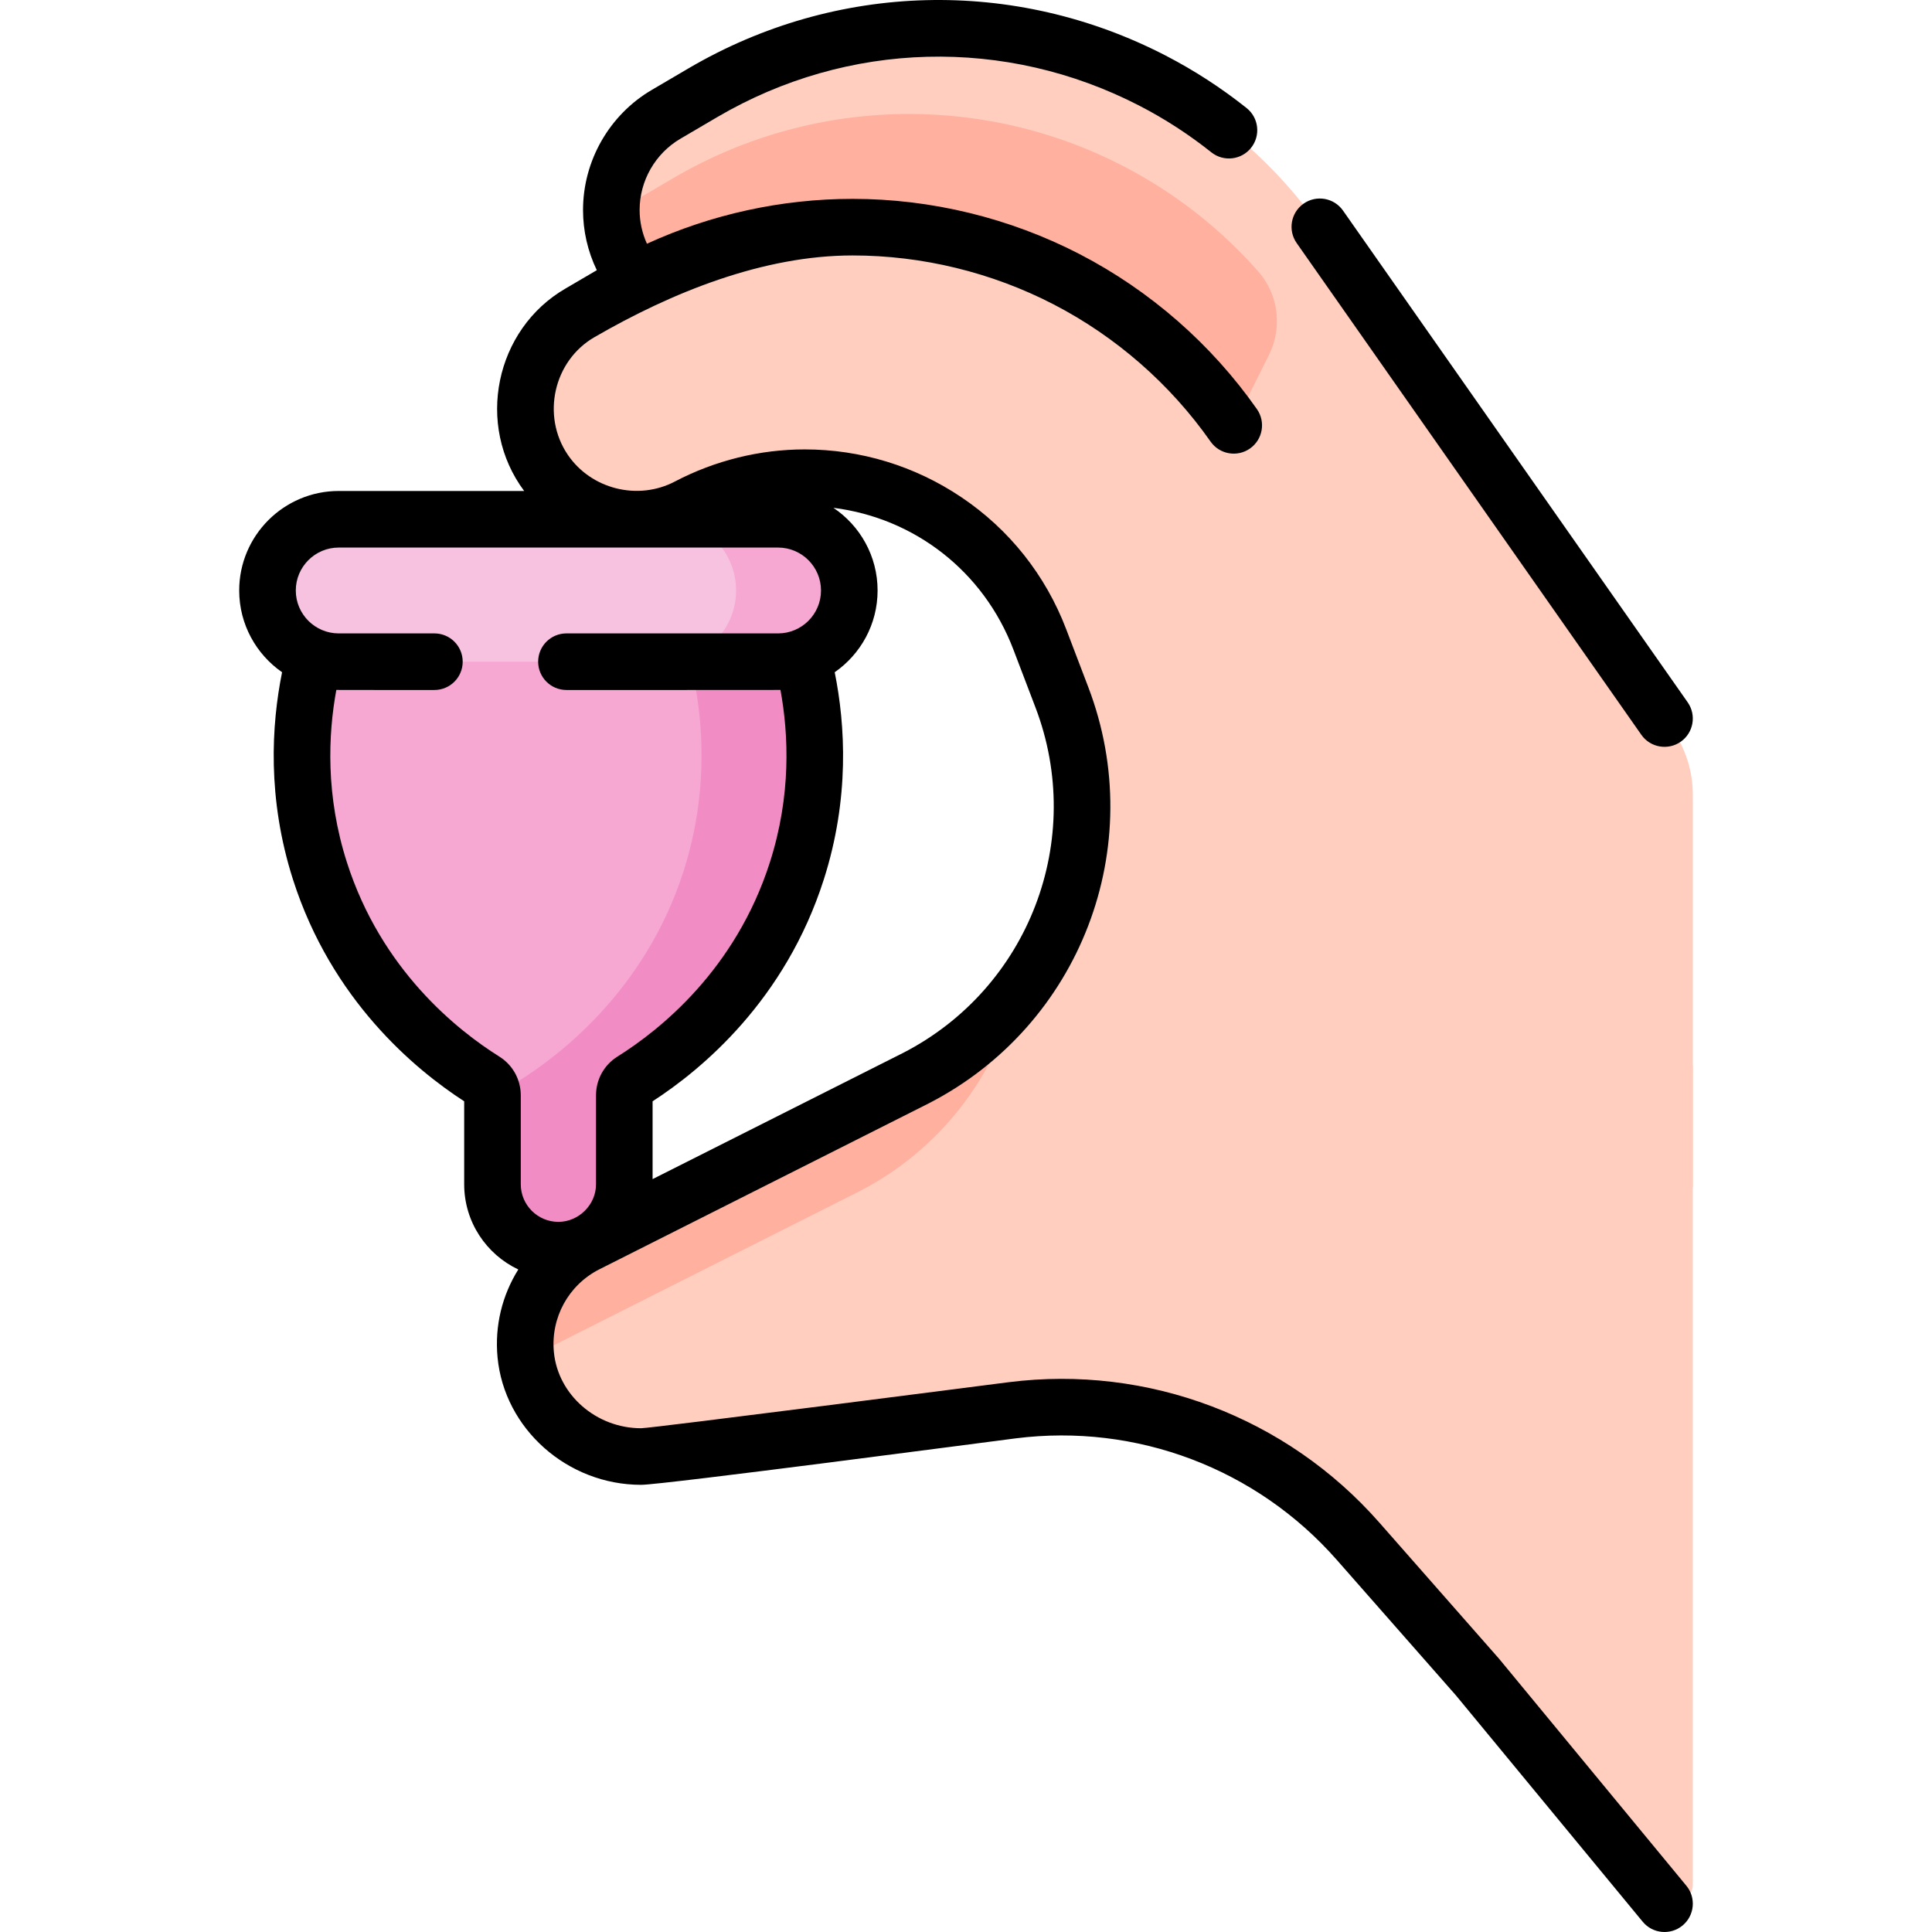 <svg id="Capa_1" enable-background="new 0 0 512.099 512.099" height="512" viewBox="0 0 512.099 512.099" width="512" xmlns="http://www.w3.org/2000/svg"><g><g><g><g><g><path d="m84.802 169.218c-2.793 8.893-9.101 33.13 0 61.613 10.397 32.538 34.232 49.738 43.574 55.59 1.354.848 2.165 2.33 2.165 3.927v23.56c0 9.647 7.82 17.468 17.467 17.468 9.647 0 17.467-7.821 17.467-17.468v-23.56c0-1.597.812-3.079 2.165-3.927 9.342-5.852 33.177-23.051 43.574-55.59 9.101-28.482 2.793-52.72 0-61.613z" fill="#f6a7d2"/><path d="m211.215 169.218h-30c2.793 8.893 9.101 33.13 0 61.613-10.397 32.538-34.232 49.738-43.574 55.59-1.354.848-2.165 2.33-2.165 3.927v23.56c0 3.262-.911 6.305-2.468 8.918 3.047 5.114 8.615 8.551 15 8.551 9.647 0 17.468-7.821 17.468-17.468v-23.56c0-1.597.812-3.079 2.165-3.927 9.342-5.852 33.177-23.051 43.574-55.59 9.101-28.484 2.793-52.722 0-61.614z" fill="#f28cc4"/><path d="m89.776 175.392h116.464c10.424 0 18.875-8.451 18.875-18.876 0-10.425-8.451-18.876-18.875-18.876h-116.464c-10.424 0-18.875 8.451-18.875 18.876 0 10.425 8.451 18.876 18.875 18.876z" fill="#f6c2e0"/><path d="m206.24 137.64h-30c10.425 0 18.875 8.451 18.875 18.876 0 10.425-8.451 18.876-18.875 18.876h30c10.425 0 18.875-8.451 18.875-18.876.001-10.425-8.45-18.876-18.875-18.876z" fill="#f6a7d2"/></g><g><path d="m304.288 132.195-5.854-15.336c-14.236-37.276-57.895-53.751-93.261-35.198-4.356 2.288-9.041 3.377-13.677 3.377-9.491 0-18.742-4.586-24.397-12.918-3.427-5.065-5.065-10.79-5.065-16.445 0-10.051 5.165-19.892 14.546-25.387l9.811-5.755c36.545-21.41 81.542-22.589 119.166-3.117 8.842 4.566 17.054 10.181 24.487 16.675 7.433 6.504 14.087 13.887 19.791 22.03l91.363 130.34 2.021 2.868c3.565 5.058 5.479 11.095 5.479 17.283v104.206z" fill="#ffcebf"/><path d="m336.35 94.076c3.636-7.272 2.533-16.044-2.848-22.139-10.064-11.402-22.179-20.874-35.763-27.909-17.823-9.221-37.294-13.817-56.746-13.817-21.609 0-43.189 5.675-62.42 16.944l-9.821 5.755c-2.513 1.472-4.71 3.264-6.598 5.279.416 4.822 2.026 9.616 4.945 13.931.518.763 1.076 1.484 1.652 2.184 17.888-9.365 37.55-14.093 57.242-14.093 19.451 0 38.923 4.596 56.746 13.817 17.673 9.152 32.859 22.429 44.278 38.714z" fill="#ffb09e"/><path d="m327.017 112.743c-11.419-16.285-26.605-29.563-44.278-38.714-17.823-9.222-37.294-13.817-56.746-13.817-21.609 0-43.189 5.675-62.42 16.944l-9.821 5.755c-14.666 8.592-19.002 27.764-9.471 41.832 5.645 8.332 14.896 12.918 24.397 12.918 4.636 0 9.321-1.089 13.677-3.377 9.94-5.215 20.53-7.663 30.93-7.663 26.644 0 52.09 16.045 62.32 42.851l5.854 15.346c14.726 38.575-1.928 82.044-38.683 100.957l-87.396 44.029c-10.83 5.575-17.184 17.164-16.035 29.283 1.469 15.466 15.315 26.985 30.591 26.985 1.259 0 2.528-.08 3.796-.24l94.549-12.019c34.427-4.346 68.784 8.662 91.682 34.708l31.67 36.017 48.033 58.212c.968 1.174 2.41 1.853 3.932 1.853 2.815 0 5.097-2.282 5.097-5.097v-217.099z" fill="#ffcebf"/><g><path d="m227.777 315.774c21.205-10.911 35.7-30.003 41.358-51.606-6.964 8.753-15.832 16.19-26.358 21.606l-87.396 44.029c-10.83 5.575-17.184 17.164-16.035 29.283.039.409.091.814.147 1.217.297-.166.584-.344.888-.5z" fill="#ffb09e"/></g></g></g></g></g><path d="m435.056 194.765c2.395 3.418 7.088 4.191 10.446 1.837 3.392-2.377 4.214-7.055 1.837-10.446l-91.36-130.34c-2.376-3.391-7.054-4.214-10.446-1.837s-4.214 7.055-1.837 10.446zm11.926 305.062-49.562-60.065c-.05-.061-.102-.12-.153-.179l-31.669-36.016c-24.577-27.956-61.312-41.863-98.26-37.196-3.062.387-94.595 12.199-97.401 12.199-11.892 0-22.049-8.87-23.123-20.193-.864-9.11 3.847-17.709 11.941-21.877l87.454-44.059c40.2-20.686 58.367-68.104 42.259-110.299l-5.855-15.347c-5.488-14.381-15.112-26.495-27.832-35.03-12.328-8.273-26.677-12.646-41.495-12.646-11.888 0-23.788 2.947-34.417 8.522-9.781 5.131-22.191 2.025-28.378-7.107-7.023-10.365-3.744-24.9 7.055-31.154 20.537-11.894 44.726-21.67 68.448-21.67 18.459 0 36.89 4.488 53.298 12.978 16.526 8.558 30.906 21.131 41.585 36.36 2.377 3.392 7.056 4.214 10.446 1.835 3.392-2.378 4.213-7.055 1.835-10.446-12.062-17.202-28.303-31.403-46.972-41.07-18.531-9.588-39.346-14.656-60.192-14.656-18.845 0-37.456 4.085-54.517 11.893-1.267-2.811-1.939-5.84-1.939-8.933 0-7.753 4.149-14.998 10.837-18.912l9.805-5.756c34.541-20.232 76.386-21.328 111.935-2.929 6.661 3.444 13.041 7.583 18.961 12.299 3.239 2.581 7.957 2.047 10.54-1.192 2.581-3.24 2.047-7.958-1.192-10.54-6.684-5.326-13.891-10-21.417-13.891-40.146-20.778-87.401-19.54-126.414 3.313l-9.803 5.755c-11.258 6.589-18.251 18.794-18.251 31.853 0 5.543 1.249 10.962 3.65 15.947l-8.226 4.82c-18.783 10.84-24.015 36.294-11.027 53.701h-49.16c-14.543 0-26.375 11.832-26.375 26.375 0 8.97 4.505 16.904 11.367 21.672-2.822 13.967-3.984 33.421 2.885 54.928 10.208 31.939 32.262 50.301 45.384 58.797v22c0 9.967 5.876 18.584 14.345 22.581-4.257 6.786-6.298 14.909-5.502 23.301 1.798 18.94 18.515 33.777 38.057 33.777 5.756 0 93.605-11.601 99.286-12.318 32.012-4.042 63.821 8.005 85.11 32.22l31.592 35.928 49.487 59.974c2.649 3.21 7.38 3.633 10.559 1.011 3.195-2.637 3.647-7.364 1.011-10.558zm-225.735-321.641c6.863-4.767 11.368-12.702 11.368-21.673 0-9.119-4.653-17.171-11.708-21.909 21.539 2.717 39.793 16.842 47.691 37.537l5.855 15.348c13.379 35.045-1.714 74.43-35.05 91.584l-66.426 33.465v-20.627c13.135-8.5 35.173-26.849 45.384-58.799 6.869-21.504 5.707-40.959 2.886-54.926zm-83.21 135.724v-23.56c0-4.203-2.118-8.045-5.679-10.287-11.185-7.004-31.307-23.011-40.417-51.515-5.645-17.673-4.983-33.754-2.795-45.675.64.031 25.32.016 25.995.016 4.143 0 7.5-3.358 7.5-7.5s-3.357-7.5-7.5-7.5h-25.365c-6.272 0-11.375-5.103-11.375-11.376 0-6.272 5.103-11.375 11.375-11.375h116.464c6.272 0 11.375 5.103 11.375 11.375 0 6.273-5.103 11.376-11.375 11.376h-56.099c-4.143 0-7.5 3.358-7.5 7.5s3.357 7.5 7.5 7.5c.474 0 56.265.009 56.726-.016 2.188 11.92 2.85 28.001-2.795 45.673-9.117 28.526-29.233 44.52-40.431 51.526-3.547 2.232-5.665 6.075-5.665 10.277v23.56c.025 5.396-4.565 9.96-9.971 9.96-5.495.001-9.968-4.467-9.968-9.959z"/></g></svg>